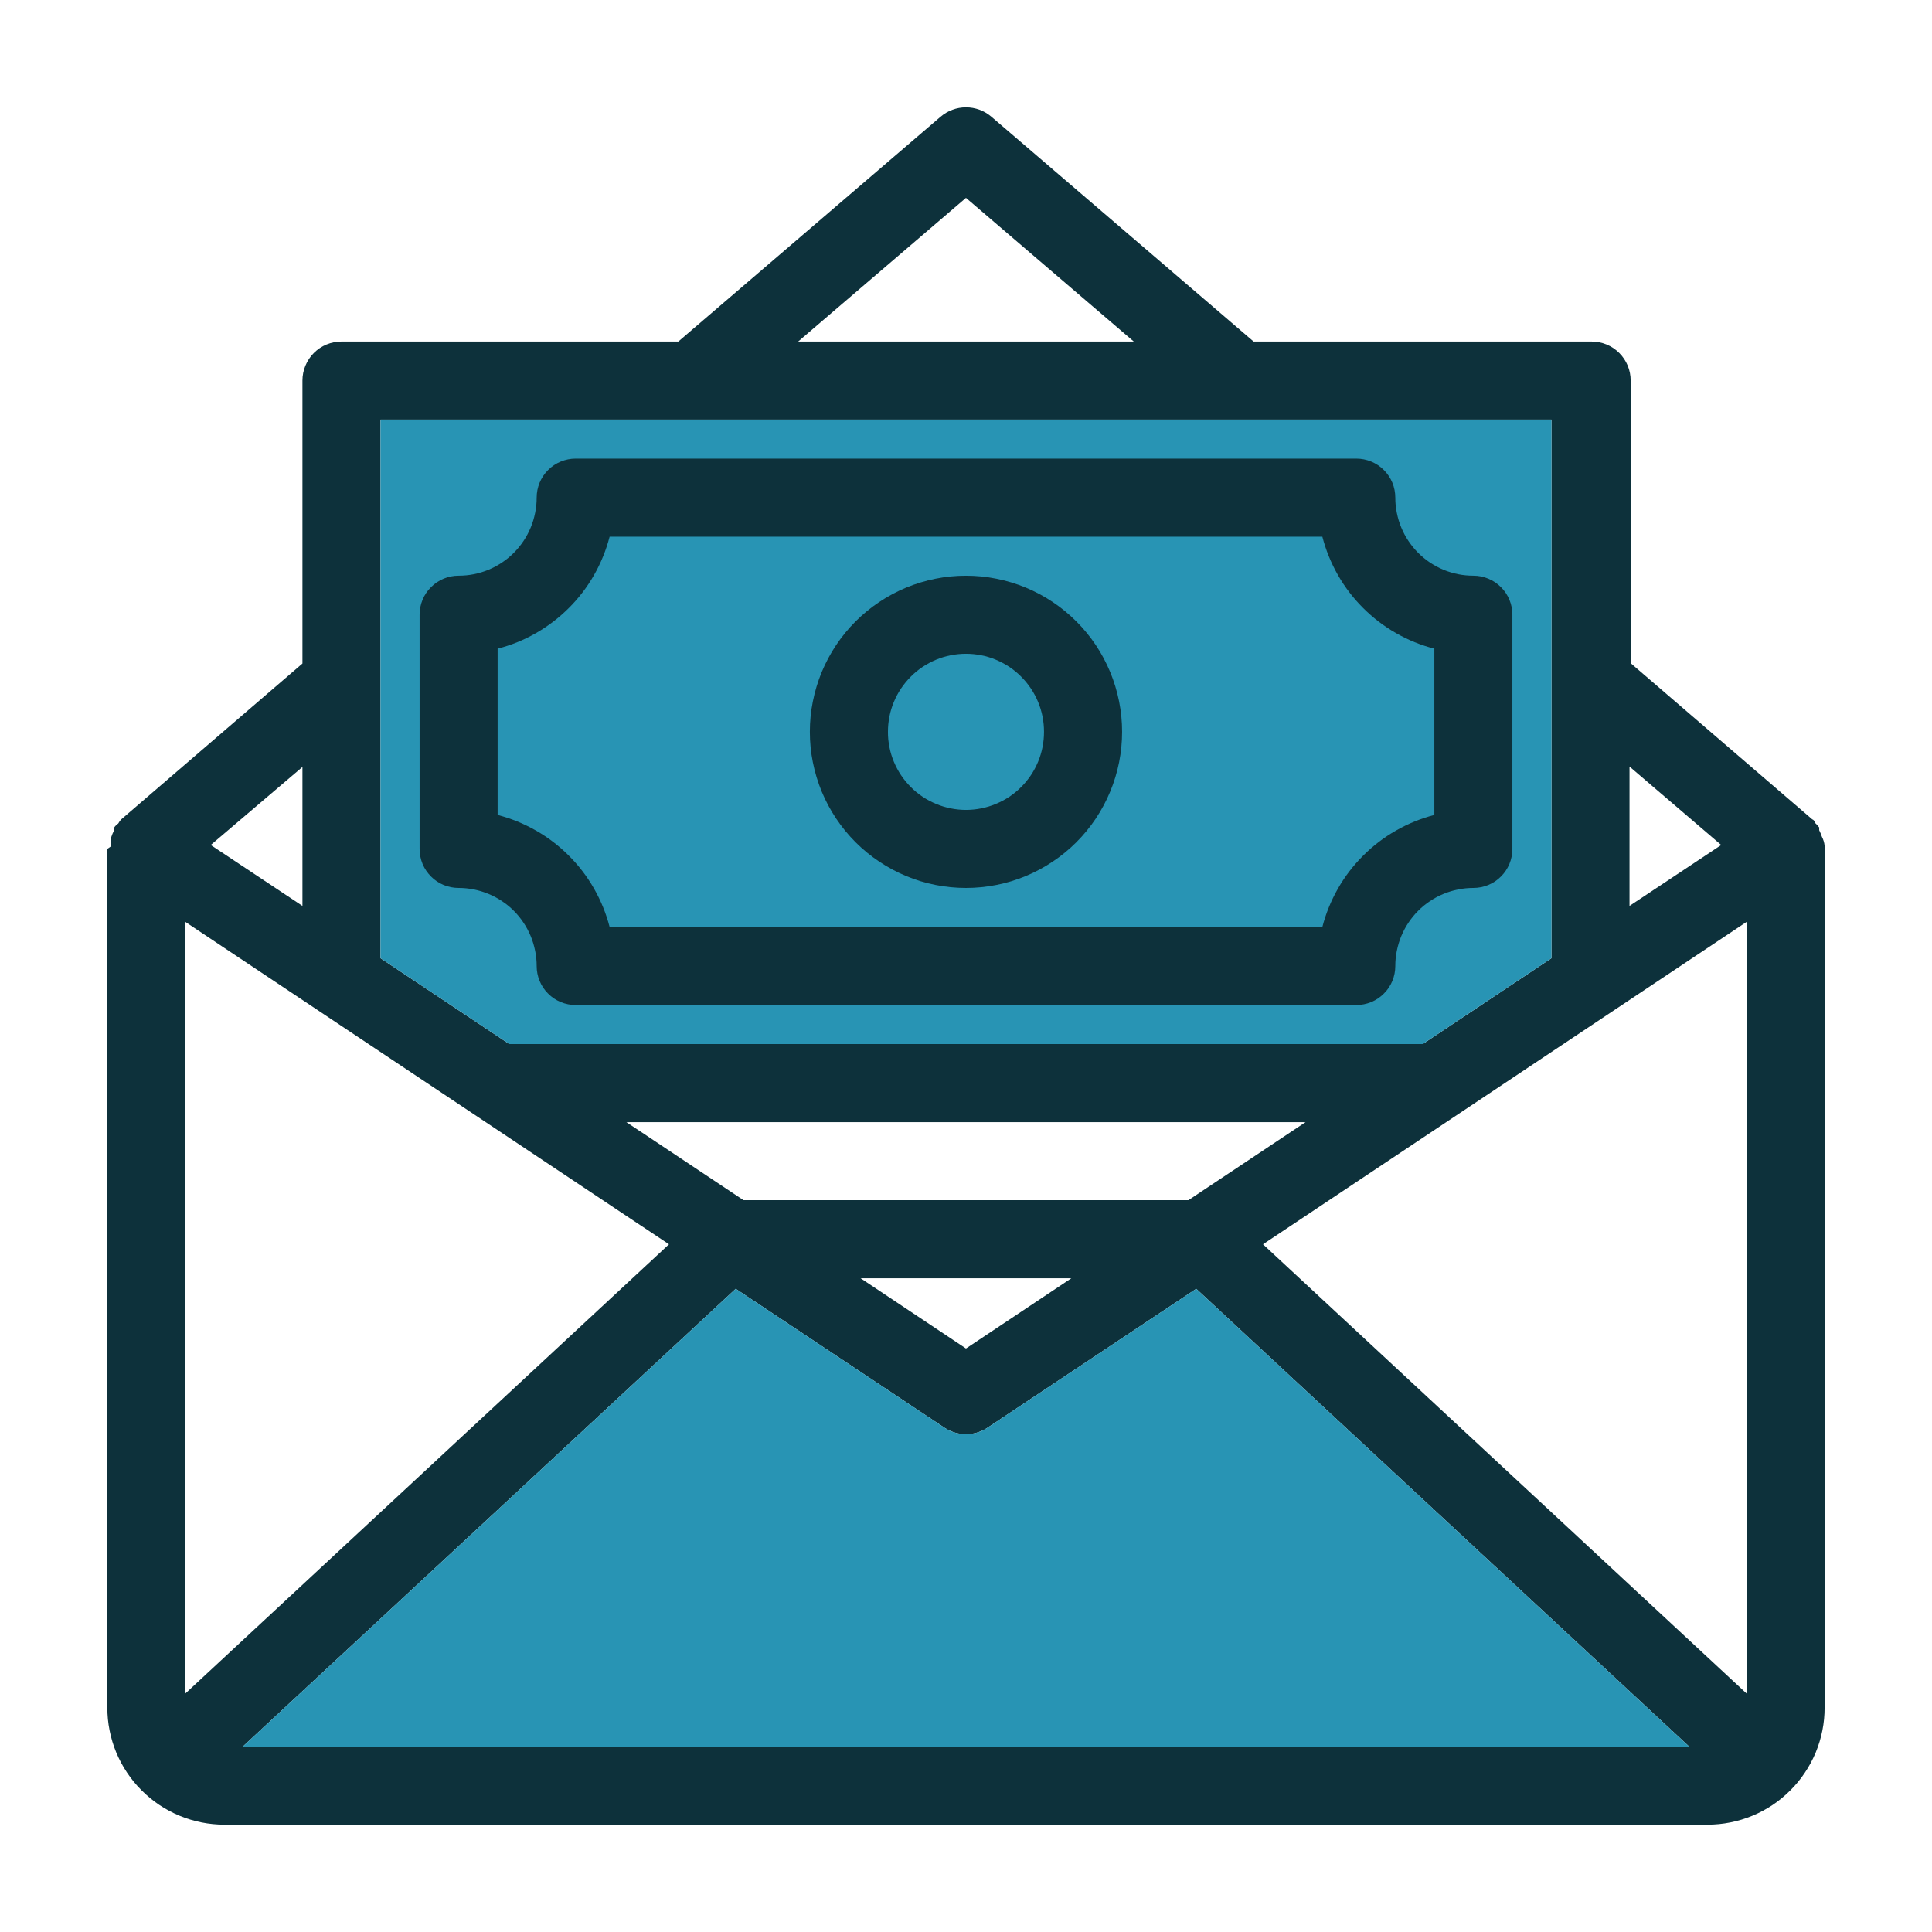 <svg width="72" height="72" viewBox="0 0 72 72" fill="none" xmlns="http://www.w3.org/2000/svg">
<g id="ptkp-harian-lepas">
<g id="Group 1171275337">
<g id="Group">
<g id="Vector">
<path d="M67.898 31.185C67.87 31.101 67.836 31.018 67.796 30.938C67.796 30.938 67.796 30.866 67.796 30.837C67.749 30.772 67.696 30.714 67.636 30.662C67.636 30.662 67.636 30.575 67.534 30.532L60.77 24.714V14.181C60.77 13.989 60.733 13.804 60.66 13.625C60.585 13.448 60.48 13.289 60.344 13.154C60.207 13.017 60.05 12.912 59.872 12.838C59.694 12.765 59.509 12.728 59.315 12.728H46.718L36.945 4.349C36.813 4.237 36.666 4.15 36.504 4.09C36.34 4.03 36.173 4 35.999 4C35.825 4 35.658 4.03 35.495 4.09C35.333 4.15 35.186 4.237 35.054 4.349L25.28 12.728H12.726C12.534 12.728 12.347 12.765 12.17 12.838C11.991 12.912 11.834 13.017 11.697 13.154C11.562 13.289 11.457 13.448 11.383 13.625C11.308 13.804 11.271 13.989 11.271 14.181V24.727L4.508 30.545C4.469 30.59 4.436 30.639 4.406 30.691C4.342 30.734 4.289 30.787 4.247 30.851C4.247 30.851 4.247 30.924 4.247 30.953C4.207 31.033 4.172 31.115 4.145 31.2C4.124 31.312 4.124 31.424 4.145 31.534L4 31.636V63.637C4 63.922 4.027 64.206 4.084 64.489C4.139 64.769 4.222 65.042 4.331 65.307C4.441 65.571 4.575 65.823 4.735 66.061C4.894 66.299 5.074 66.52 5.278 66.722C5.48 66.924 5.701 67.106 5.938 67.265C6.177 67.424 6.429 67.559 6.693 67.668C6.958 67.778 7.231 67.86 7.511 67.916C7.792 67.972 8.076 68 8.363 68H63.635C63.922 68 64.206 67.972 64.487 67.916C64.768 67.86 65.04 67.778 65.306 67.668C65.57 67.559 65.822 67.424 66.061 67.265C66.298 67.106 66.518 66.924 66.72 66.722C66.924 66.52 67.105 66.299 67.263 66.061C67.424 65.823 67.557 65.571 67.668 65.307C67.776 65.042 67.86 64.769 67.915 64.489C67.972 64.206 67.998 63.922 67.998 63.637V31.636C67.998 31.636 67.998 31.564 67.998 31.521C67.987 31.402 67.953 31.29 67.898 31.185ZM6.908 34.357L24.931 46.371L6.908 63.112V34.357ZM44.29 44.727H27.709L23.344 41.819H48.654L44.29 44.727ZM39.926 47.637L35.999 50.255L32.072 47.637H39.926ZM27.418 48.03L35.199 53.208C35.441 53.367 35.709 53.447 35.999 53.447C36.29 53.447 36.557 53.367 36.799 53.208L44.58 48.03L62.952 65.092H9.046L27.418 48.03ZM65.09 63.112L47.068 46.371L65.09 34.357V63.112ZM64.145 31.491L60.727 33.761V28.567L64.145 31.491ZM35.999 7.374L42.253 12.728H29.745L35.999 7.374ZM57.817 15.636V35.71L53.018 38.909H18.981L14.181 35.71V15.636H57.817ZM11.271 33.761L7.854 31.491L11.271 28.582V33.761Z" fill="#0D313B"/>
<path d="M27.418 48.03L35.199 53.208C35.441 53.367 35.709 53.447 35.999 53.447C36.29 53.447 36.557 53.367 36.799 53.208L44.58 48.03L62.952 65.092H9.046L27.418 48.03Z" fill="#2894B4"/>
<path d="M57.817 15.636V35.71L53.018 38.909H18.981L14.181 35.71V15.636H57.817Z" fill="#2894B4"/>
</g>
</g>
<path id="Vector_2" d="M17.09 33.091C17.282 33.091 17.471 33.109 17.658 33.148C17.845 33.184 18.027 33.24 18.204 33.313C18.38 33.385 18.548 33.475 18.707 33.582C18.866 33.687 19.013 33.807 19.148 33.943C19.283 34.078 19.404 34.225 19.509 34.384C19.616 34.542 19.704 34.711 19.778 34.887C19.851 35.064 19.906 35.246 19.943 35.433C19.982 35.62 20 35.809 20 36.001C20 36.193 20.037 36.378 20.11 36.557C20.184 36.736 20.289 36.893 20.426 37.028C20.561 37.165 20.72 37.27 20.897 37.344C21.076 37.417 21.261 37.454 21.455 37.454H50.544C50.738 37.454 50.923 37.417 51.102 37.344C51.279 37.27 51.438 37.165 51.573 37.028C51.71 36.893 51.815 36.736 51.889 36.557C51.962 36.378 51.999 36.193 51.999 36.001C51.999 35.809 52.017 35.62 52.056 35.433C52.093 35.246 52.148 35.064 52.221 34.887C52.295 34.711 52.383 34.542 52.49 34.384C52.596 34.225 52.716 34.078 52.851 33.943C52.986 33.807 53.133 33.687 53.292 33.582C53.451 33.475 53.619 33.385 53.795 33.313C53.972 33.24 54.154 33.184 54.341 33.148C54.528 33.109 54.717 33.091 54.909 33.091C55.101 33.091 55.287 33.054 55.465 32.981C55.644 32.907 55.801 32.802 55.936 32.665C56.073 32.528 56.179 32.371 56.252 32.194C56.326 32.015 56.362 31.83 56.362 31.636V22.91C56.362 22.716 56.326 22.53 56.252 22.353C56.179 22.174 56.073 22.017 55.936 21.881C55.801 21.745 55.644 21.64 55.465 21.565C55.287 21.491 55.101 21.454 54.909 21.454C54.717 21.454 54.528 21.436 54.341 21.399C54.154 21.361 53.972 21.306 53.795 21.234C53.619 21.16 53.451 21.07 53.292 20.965C53.133 20.858 52.986 20.738 52.851 20.603C52.716 20.467 52.596 20.32 52.49 20.162C52.383 20.003 52.295 19.836 52.221 19.659C52.148 19.482 52.093 19.301 52.056 19.113C52.017 18.925 51.999 18.737 51.999 18.546C51.999 18.352 51.962 18.167 51.889 17.988C51.815 17.811 51.71 17.654 51.573 17.517C51.438 17.38 51.279 17.275 51.102 17.202C50.923 17.128 50.738 17.091 50.544 17.091H21.455C21.261 17.091 21.076 17.128 20.897 17.202C20.72 17.275 20.561 17.38 20.426 17.517C20.289 17.654 20.184 17.811 20.11 17.988C20.037 18.167 20 18.352 20 18.546C20 18.737 19.982 18.925 19.943 19.113C19.906 19.301 19.851 19.482 19.778 19.659C19.704 19.836 19.616 20.003 19.509 20.162C19.404 20.32 19.283 20.467 19.148 20.603C19.013 20.738 18.866 20.858 18.707 20.965C18.548 21.07 18.38 21.16 18.204 21.234C18.027 21.306 17.845 21.361 17.658 21.399C17.471 21.436 17.282 21.454 17.09 21.454C16.898 21.454 16.712 21.491 16.534 21.565C16.355 21.64 16.198 21.745 16.063 21.881C15.926 22.017 15.82 22.174 15.747 22.353C15.674 22.53 15.637 22.716 15.637 22.91V31.636C15.637 31.83 15.674 32.015 15.747 32.194C15.82 32.371 15.926 32.528 16.063 32.665C16.198 32.802 16.355 32.907 16.534 32.981C16.712 33.054 16.898 33.091 17.09 33.091ZM18.545 24.174C19.048 24.045 19.524 23.852 19.975 23.593C20.426 23.335 20.834 23.023 21.201 22.656C21.569 22.29 21.881 21.881 22.138 21.43C22.395 20.98 22.589 20.502 22.719 20H49.28C49.41 20.502 49.604 20.98 49.861 21.43C50.118 21.881 50.431 22.29 50.798 22.656C51.166 23.023 51.573 23.335 52.024 23.593C52.475 23.852 52.951 24.045 53.454 24.174V30.371C52.951 30.502 52.475 30.695 52.024 30.953C51.573 31.21 51.166 31.522 50.798 31.89C50.431 32.257 50.118 32.665 49.861 33.116C49.604 33.567 49.41 34.043 49.28 34.546H22.719C22.589 34.043 22.395 33.567 22.138 33.116C21.881 32.665 21.569 32.257 21.201 31.89C20.834 31.522 20.426 31.21 19.975 30.953C19.524 30.695 19.048 30.502 18.545 30.371V24.174Z" fill="#0D313B"/>
<path id="Vector_3" d="M35.999 33.091C36.381 33.091 36.759 33.054 37.133 32.979C37.509 32.906 37.873 32.795 38.226 32.648C38.578 32.503 38.914 32.322 39.231 32.11C39.549 31.898 39.843 31.658 40.113 31.387C40.384 31.116 40.624 30.823 40.837 30.505C41.049 30.188 41.227 29.852 41.374 29.5C41.52 29.147 41.63 28.783 41.705 28.409C41.78 28.033 41.817 27.655 41.817 27.273C41.817 26.89 41.78 26.513 41.705 26.139C41.63 25.763 41.52 25.4 41.374 25.046C41.227 24.694 41.049 24.358 40.837 24.04C40.624 23.723 40.384 23.429 40.113 23.159C39.843 22.89 39.549 22.647 39.231 22.435C38.914 22.223 38.578 22.044 38.226 21.897C37.873 21.752 37.509 21.642 37.133 21.567C36.759 21.491 36.381 21.455 35.999 21.455C35.616 21.455 35.239 21.491 34.863 21.567C34.489 21.642 34.125 21.752 33.772 21.897C33.42 22.044 33.084 22.223 32.767 22.435C32.449 22.647 32.155 22.89 31.884 23.159C31.614 23.429 31.373 23.723 31.161 24.04C30.949 24.358 30.77 24.694 30.623 25.046C30.478 25.4 30.368 25.763 30.293 26.139C30.217 26.513 30.181 26.89 30.181 27.273C30.181 27.655 30.217 28.033 30.293 28.409C30.368 28.783 30.478 29.147 30.623 29.5C30.77 29.852 30.949 30.188 31.161 30.505C31.373 30.823 31.614 31.116 31.884 31.387C32.155 31.658 32.449 31.898 32.767 32.11C33.084 32.322 33.42 32.503 33.772 32.648C34.125 32.795 34.489 32.906 34.863 32.979C35.239 33.054 35.616 33.091 35.999 33.091ZM35.999 24.364C36.189 24.364 36.38 24.383 36.567 24.42C36.754 24.456 36.936 24.512 37.111 24.585C37.288 24.659 37.456 24.749 37.616 24.854C37.775 24.961 37.922 25.081 38.055 25.216C38.191 25.352 38.311 25.499 38.418 25.657C38.525 25.816 38.613 25.983 38.687 26.16C38.76 26.336 38.815 26.518 38.852 26.705C38.889 26.894 38.907 27.082 38.907 27.273C38.907 27.465 38.889 27.654 38.852 27.841C38.815 28.028 38.76 28.21 38.687 28.387C38.613 28.562 38.525 28.731 38.418 28.89C38.311 29.049 38.191 29.195 38.055 29.331C37.922 29.464 37.775 29.586 37.616 29.692C37.456 29.799 37.288 29.887 37.111 29.96C36.936 30.034 36.754 30.089 36.567 30.126C36.38 30.164 36.189 30.183 35.999 30.183C35.808 30.183 35.618 30.164 35.431 30.126C35.244 30.089 35.062 30.034 34.886 29.96C34.709 29.887 34.542 29.799 34.382 29.692C34.223 29.586 34.076 29.464 33.943 29.331C33.807 29.195 33.687 29.049 33.58 28.89C33.473 28.731 33.385 28.562 33.311 28.387C33.238 28.21 33.182 28.028 33.146 27.841C33.109 27.654 33.089 27.465 33.091 27.273C33.091 27.082 33.109 26.894 33.146 26.705C33.182 26.518 33.238 26.336 33.311 26.16C33.385 25.983 33.473 25.816 33.58 25.657C33.687 25.499 33.807 25.352 33.943 25.216C34.076 25.081 34.223 24.961 34.382 24.854C34.542 24.749 34.709 24.659 34.886 24.585C35.062 24.512 35.244 24.456 35.431 24.42C35.618 24.383 35.808 24.364 35.999 24.364Z" fill="#0D313B"/>
</g>
</g>
</svg>
